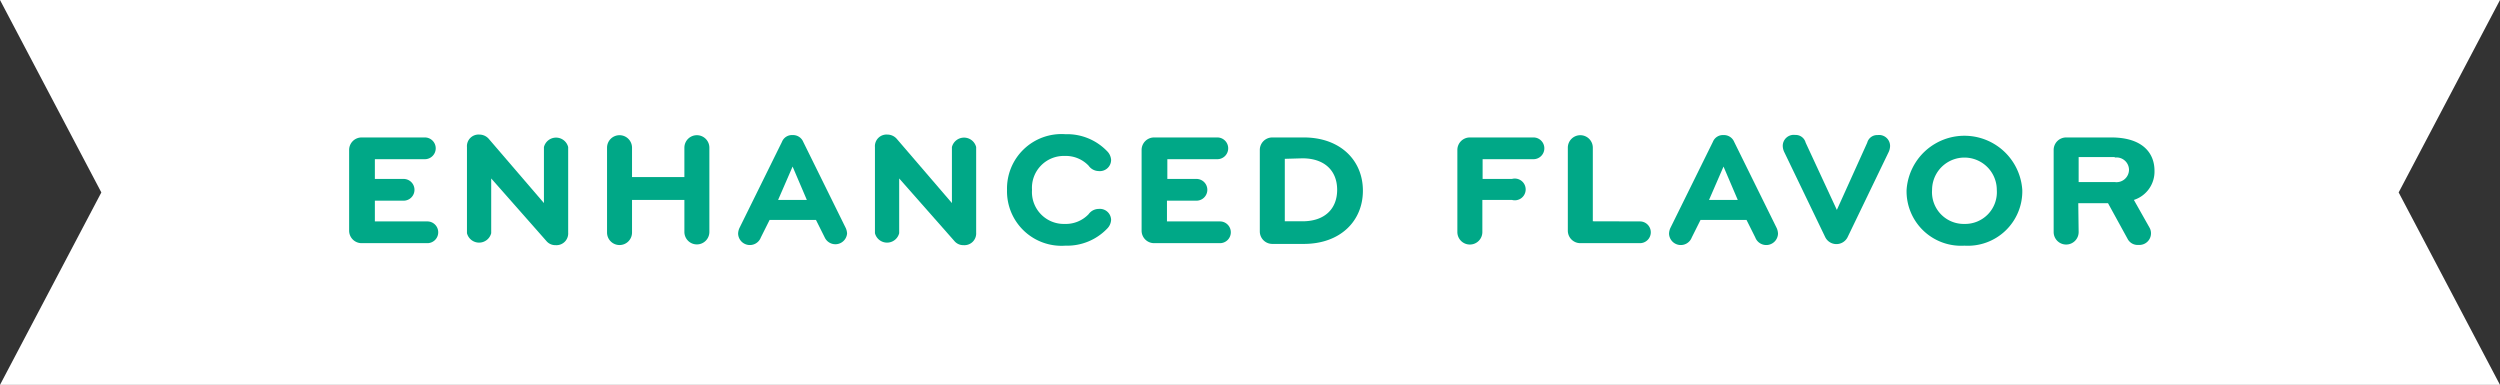 <svg xmlns="http://www.w3.org/2000/svg" viewBox="0 0 200.07 30.8"><rect x="0" y="0" width="200.07" height="30.8" fill="#333333" stroke="none"/><title>flags</title><g id="Layer_2" data-name="Layer 2"><polygon points="200.07 30.8 0 30.8 8.11 15.4 0 0 200.07 0 191.96 15.4 200.07 30.8" fill="#fff"/><path d="M30,17.72H34.2a.87.87,0,0,1,0,1.74H28.94a1,1,0,0,1-1-1V12a1,1,0,0,1,1-1H34a.87.87,0,1,1,0,1.74H30v1.58H32.3a.87.87,0,0,1,0,1.74H30Z" fill="#00a887"/><path d="M43.53,16.25V11.77a1,1,0,0,1,1.94,0v6.85a.94.94,0,0,1-1,1,.93.93,0,0,1-.75-.34l-4.41-5v4.38a1,1,0,0,1-1.94,0V11.77a.93.93,0,0,1,1-1,1,1,0,0,1,.77.37Z" fill="#00a887"/><path d="M54.77,16H50.58v2.61a1,1,0,1,1-2,0V11.82a1,1,0,0,1,2,0v2.35h4.19V11.82a1,1,0,0,1,2,0v6.74a1,1,0,1,1-2,0Z" fill="#00a887"/><path d="M67.69,18.26a1.21,1.21,0,0,1,.1.43A.94.94,0,0,1,66,19l-.7-1.4H61.59l-.7,1.4a.94.94,0,0,1-1.82-.31,1.21,1.21,0,0,1,.1-.43l3.41-6.91a.86.86,0,0,1,.85-.54.88.88,0,0,1,.85.54ZM62.27,16h2.3l-1.14-2.67Z" fill="#00a887"/><path d="M76.18,16.25V11.77a1,1,0,0,1,1.94,0v6.85a.94.94,0,0,1-1,1,.93.93,0,0,1-.75-.34l-4.41-5v4.38a1,1,0,0,1-1.94,0V11.77a.93.93,0,0,1,1-1,1,1,0,0,1,.77.37Z" fill="#00a887"/><path d="M82.59,15.2a2.55,2.55,0,0,0,2.62,2.72,2.52,2.52,0,0,0,1.91-.78,1,1,0,0,1,.8-.42.9.9,0,0,1,1,.88,1.07,1.07,0,0,1-.32.7,4.44,4.44,0,0,1-3.34,1.36,4.36,4.36,0,0,1-4.67-4.46,4.36,4.36,0,0,1,4.67-4.46,4.44,4.44,0,0,1,3.34,1.36,1.07,1.07,0,0,1,.32.7.9.9,0,0,1-1,.89,1,1,0,0,1-.8-.43,2.52,2.52,0,0,0-1.91-.78A2.55,2.55,0,0,0,82.59,15.2Z" fill="#00a887"/><path d="M93.39,17.72h4.24a.87.87,0,0,1,0,1.74H92.36a1,1,0,0,1-1-1V12a1,1,0,0,1,1-1h5.06a.87.87,0,1,1,0,1.74h-4v1.58h2.33a.87.87,0,1,1,0,1.74H93.39Z" fill="#00a887"/><path d="M100.82,12a1,1,0,0,1,1-1h2.52c2.91,0,4.73,1.82,4.73,4.26s-1.82,4.26-4.73,4.26h-2.52a1,1,0,0,1-1-1Zm2,.71v5h1.41c1.79,0,2.78-1,2.78-2.52s-1-2.52-2.78-2.52Z" fill="#00a887"/><path d="M118.63,18.57a1,1,0,1,1-2,0V12a1,1,0,0,1,1-1h5.09a.87.87,0,1,1,0,1.74h-4.07v1.58H121A.87.87,0,1,1,121,16h-2.37Z" fill="#00a887"/><path d="M131.24,17.72a.87.87,0,0,1,0,1.74h-4.77a1,1,0,0,1-1-1V11.82a1,1,0,0,1,2,0v5.89Z" fill="#00a887"/><path d="M142.19,18.26a1.21,1.21,0,0,1,.1.43.94.94,0,0,1-1.82.31l-.7-1.4h-3.68l-.7,1.4a.94.94,0,0,1-1.82-.31,1.21,1.21,0,0,1,.1-.43l3.41-6.91a.86.86,0,0,1,.85-.54.88.88,0,0,1,.85.54ZM136.77,16h2.3l-1.14-2.67Z" fill="#00a887"/><path d="M149.43,11.42a.82.82,0,0,1,.83-.61.88.88,0,0,1,1,.87,1.21,1.21,0,0,1-.14.54L147.85,19a1,1,0,0,1-1.77,0l-3.27-6.79a1.21,1.21,0,0,1-.14-.54.88.88,0,0,1,1-.87.82.82,0,0,1,.83.61L147,16.8Z" fill="#00a887"/><path d="M157.21,19.66a4.36,4.36,0,0,1-4.63-4.46,4.64,4.64,0,0,1,9.26,0A4.36,4.36,0,0,1,157.21,19.66Zm0-1.74a2.54,2.54,0,0,0,2.59-2.72,2.59,2.59,0,1,0-5.18,0A2.54,2.54,0,0,0,157.21,17.92Z" fill="#00a887"/><path d="M166.35,18.57a1,1,0,1,1-2,0V12a1,1,0,0,1,1-1h3.61c2.44,0,3.46,1.19,3.46,2.67A2.38,2.38,0,0,1,170.77,16L172,18.18a.92.92,0,0,1,.14.48.93.93,0,0,1-1,.94.9.9,0,0,1-.87-.48l-1.57-2.86h-2.38Zm2.89-6h-2.89v2h2.89a1,1,0,0,0,1.14-1A1,1,0,0,0,169.24,12.61Z" fill="#00a887"/></g></svg>